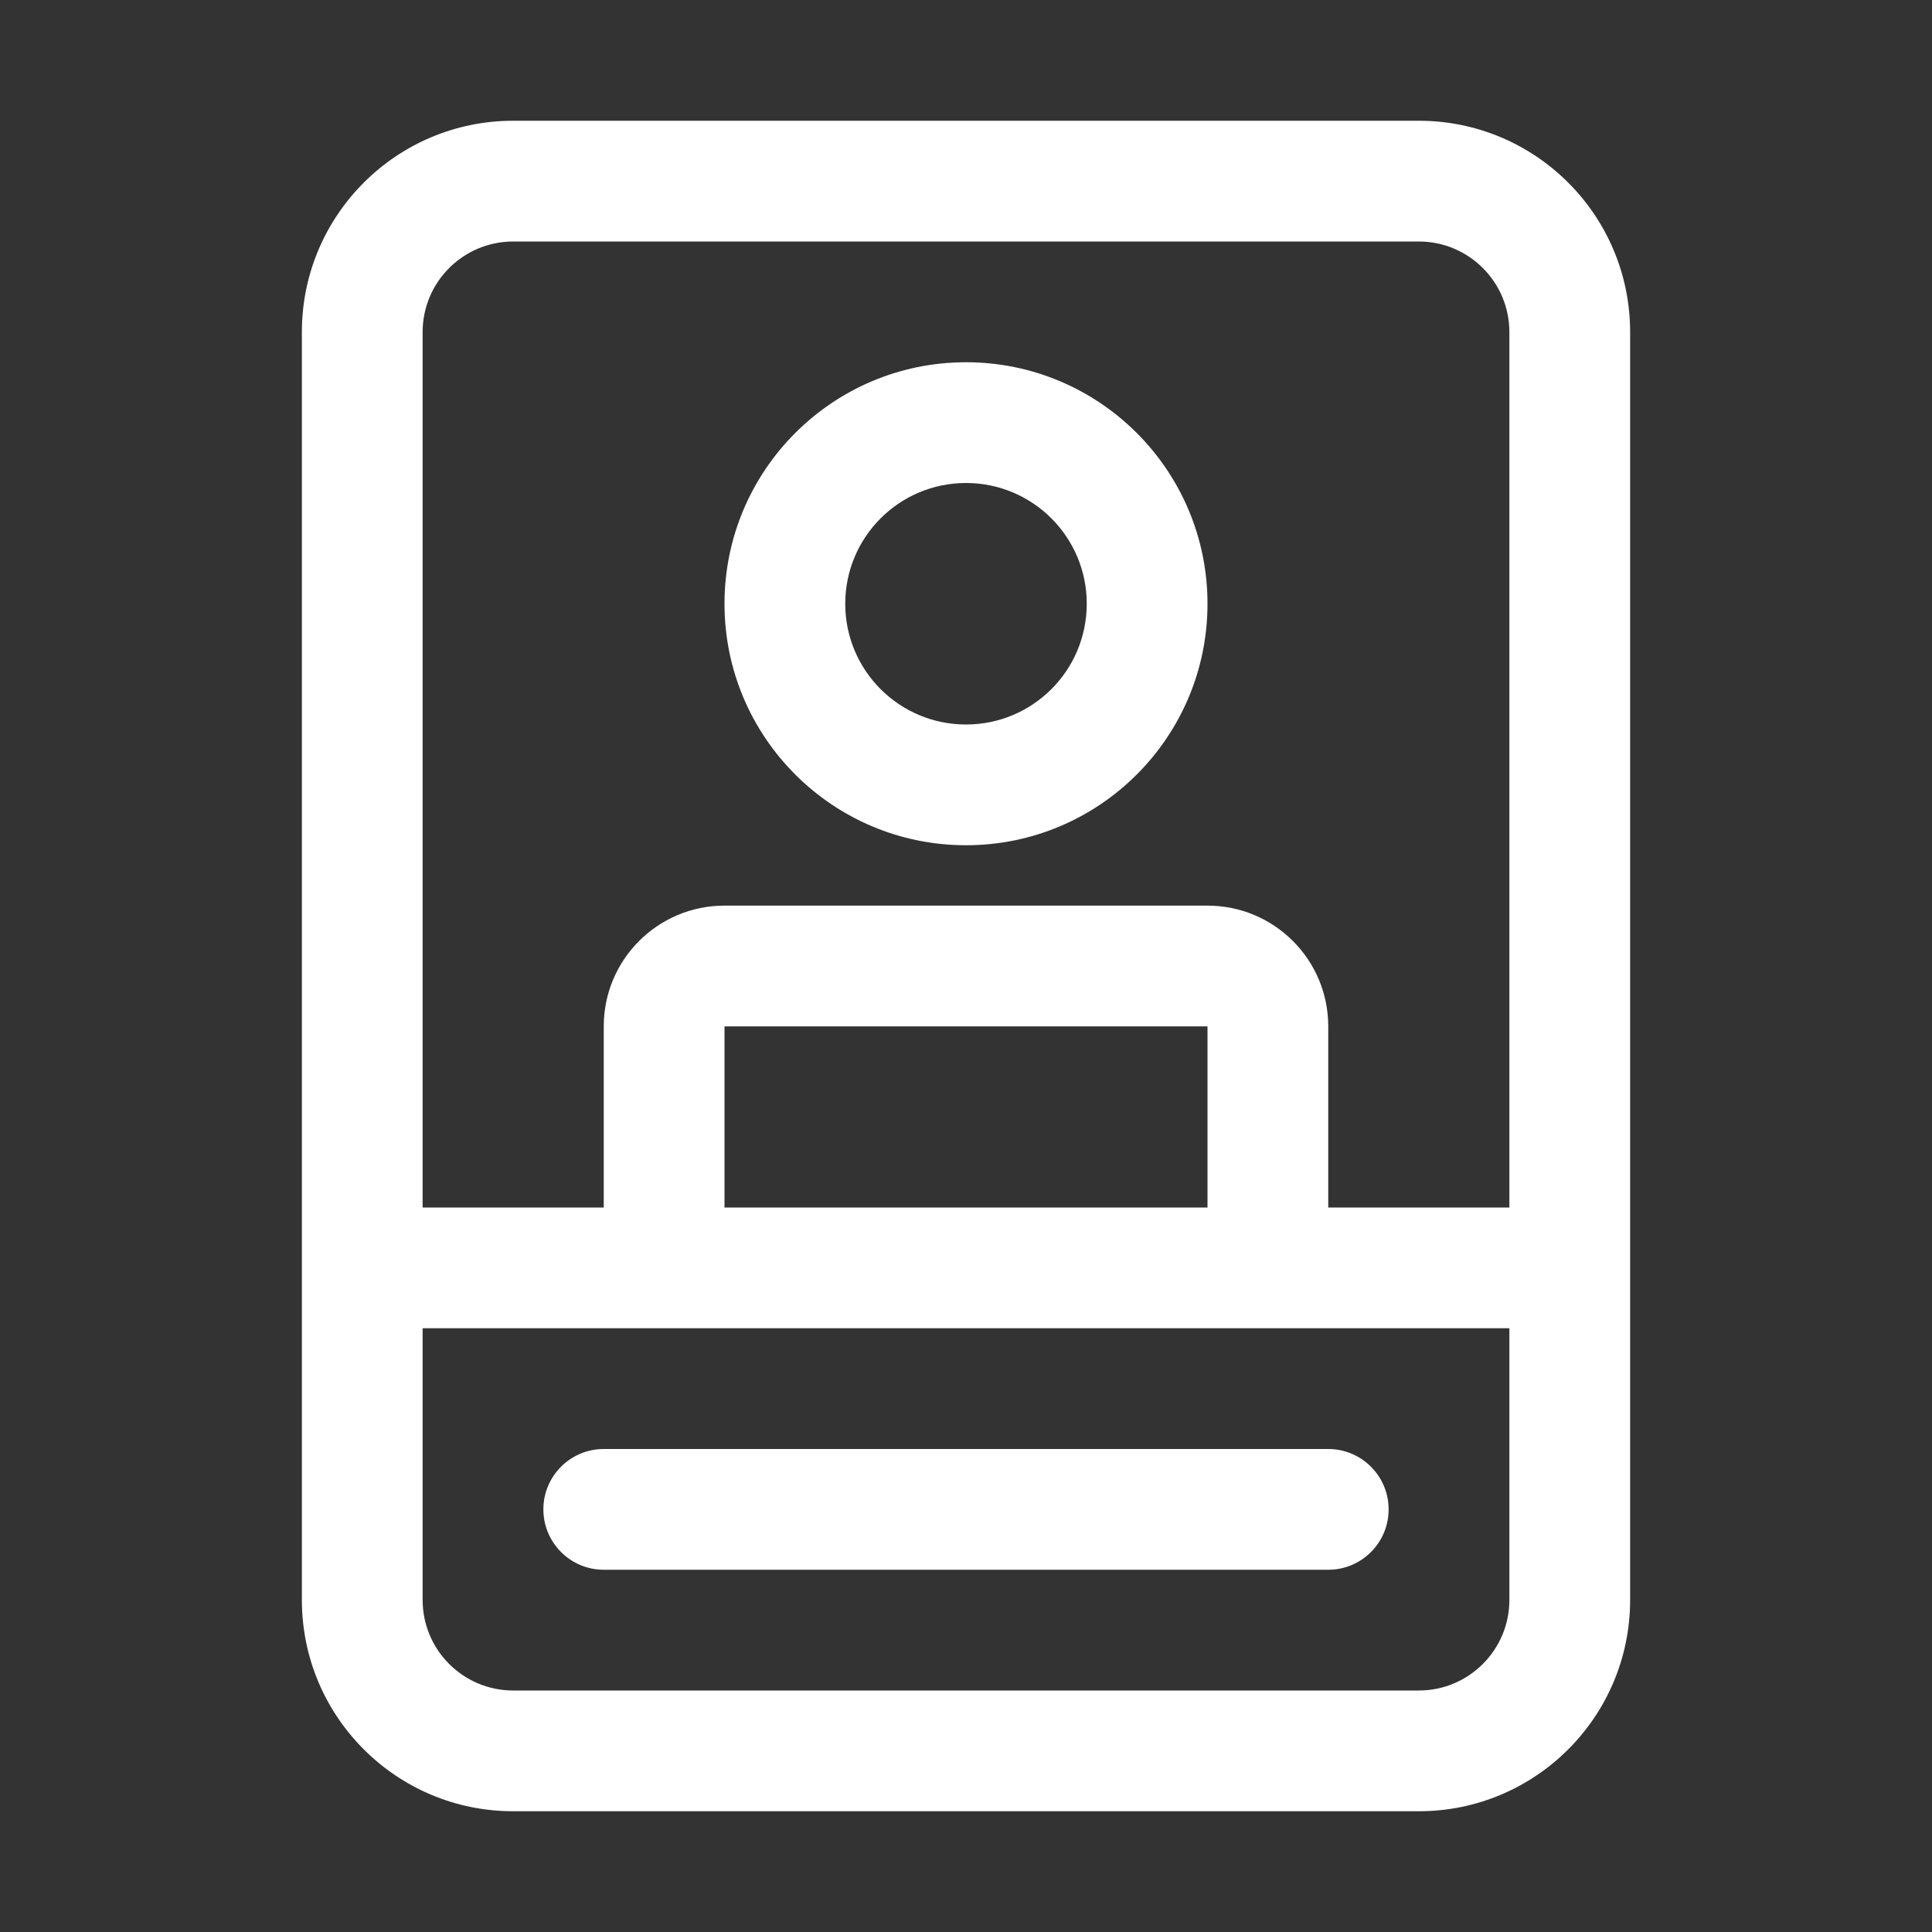 <svg width="32" height="32" viewBox="0 0 32 32" fill="none" xmlns="http://www.w3.org/2000/svg">
<rect x="0" y="0" width="32" height="32" fill="#333333" stroke="none"/>
<path d="M16 14C18.209 14 20 12.209 20 10C20 7.791 18.209 6 16 6C13.791 6 12 7.791 12 10C12 12.209 13.791 14 16 14ZM16 12C14.895 12 14 11.105 14 10C14 8.895 14.895 8 16 8C17.105 8 18 8.895 18 10C18 11.105 17.105 12 16 12ZM10 24C9.448 24 9 24.448 9 25C9 25.552 9.448 26 10 26H22C22.552 26 23 25.552 23 25C23 24.448 22.552 24 22 24H10ZM5 5.5C5 3.567 6.567 2 8.5 2H23.5C25.433 2 27 3.567 27 5.5V26.5C27 28.433 25.433 30 23.5 30H8.5C6.567 30 5 28.433 5 26.5V5.5ZM8.5 4C7.672 4 7 4.672 7 5.5V20H10V17C10 15.895 10.895 15 12 15H20C21.105 15 22 15.895 22 17V20H25V5.5C25 4.672 24.328 4 23.5 4H8.5ZM7 26.5C7 27.328 7.672 28 8.5 28H23.5C24.328 28 25 27.328 25 26.5V22H7V26.5ZM20 17H12V20H20V17Z" fill="#ffffff"/>
</svg>

